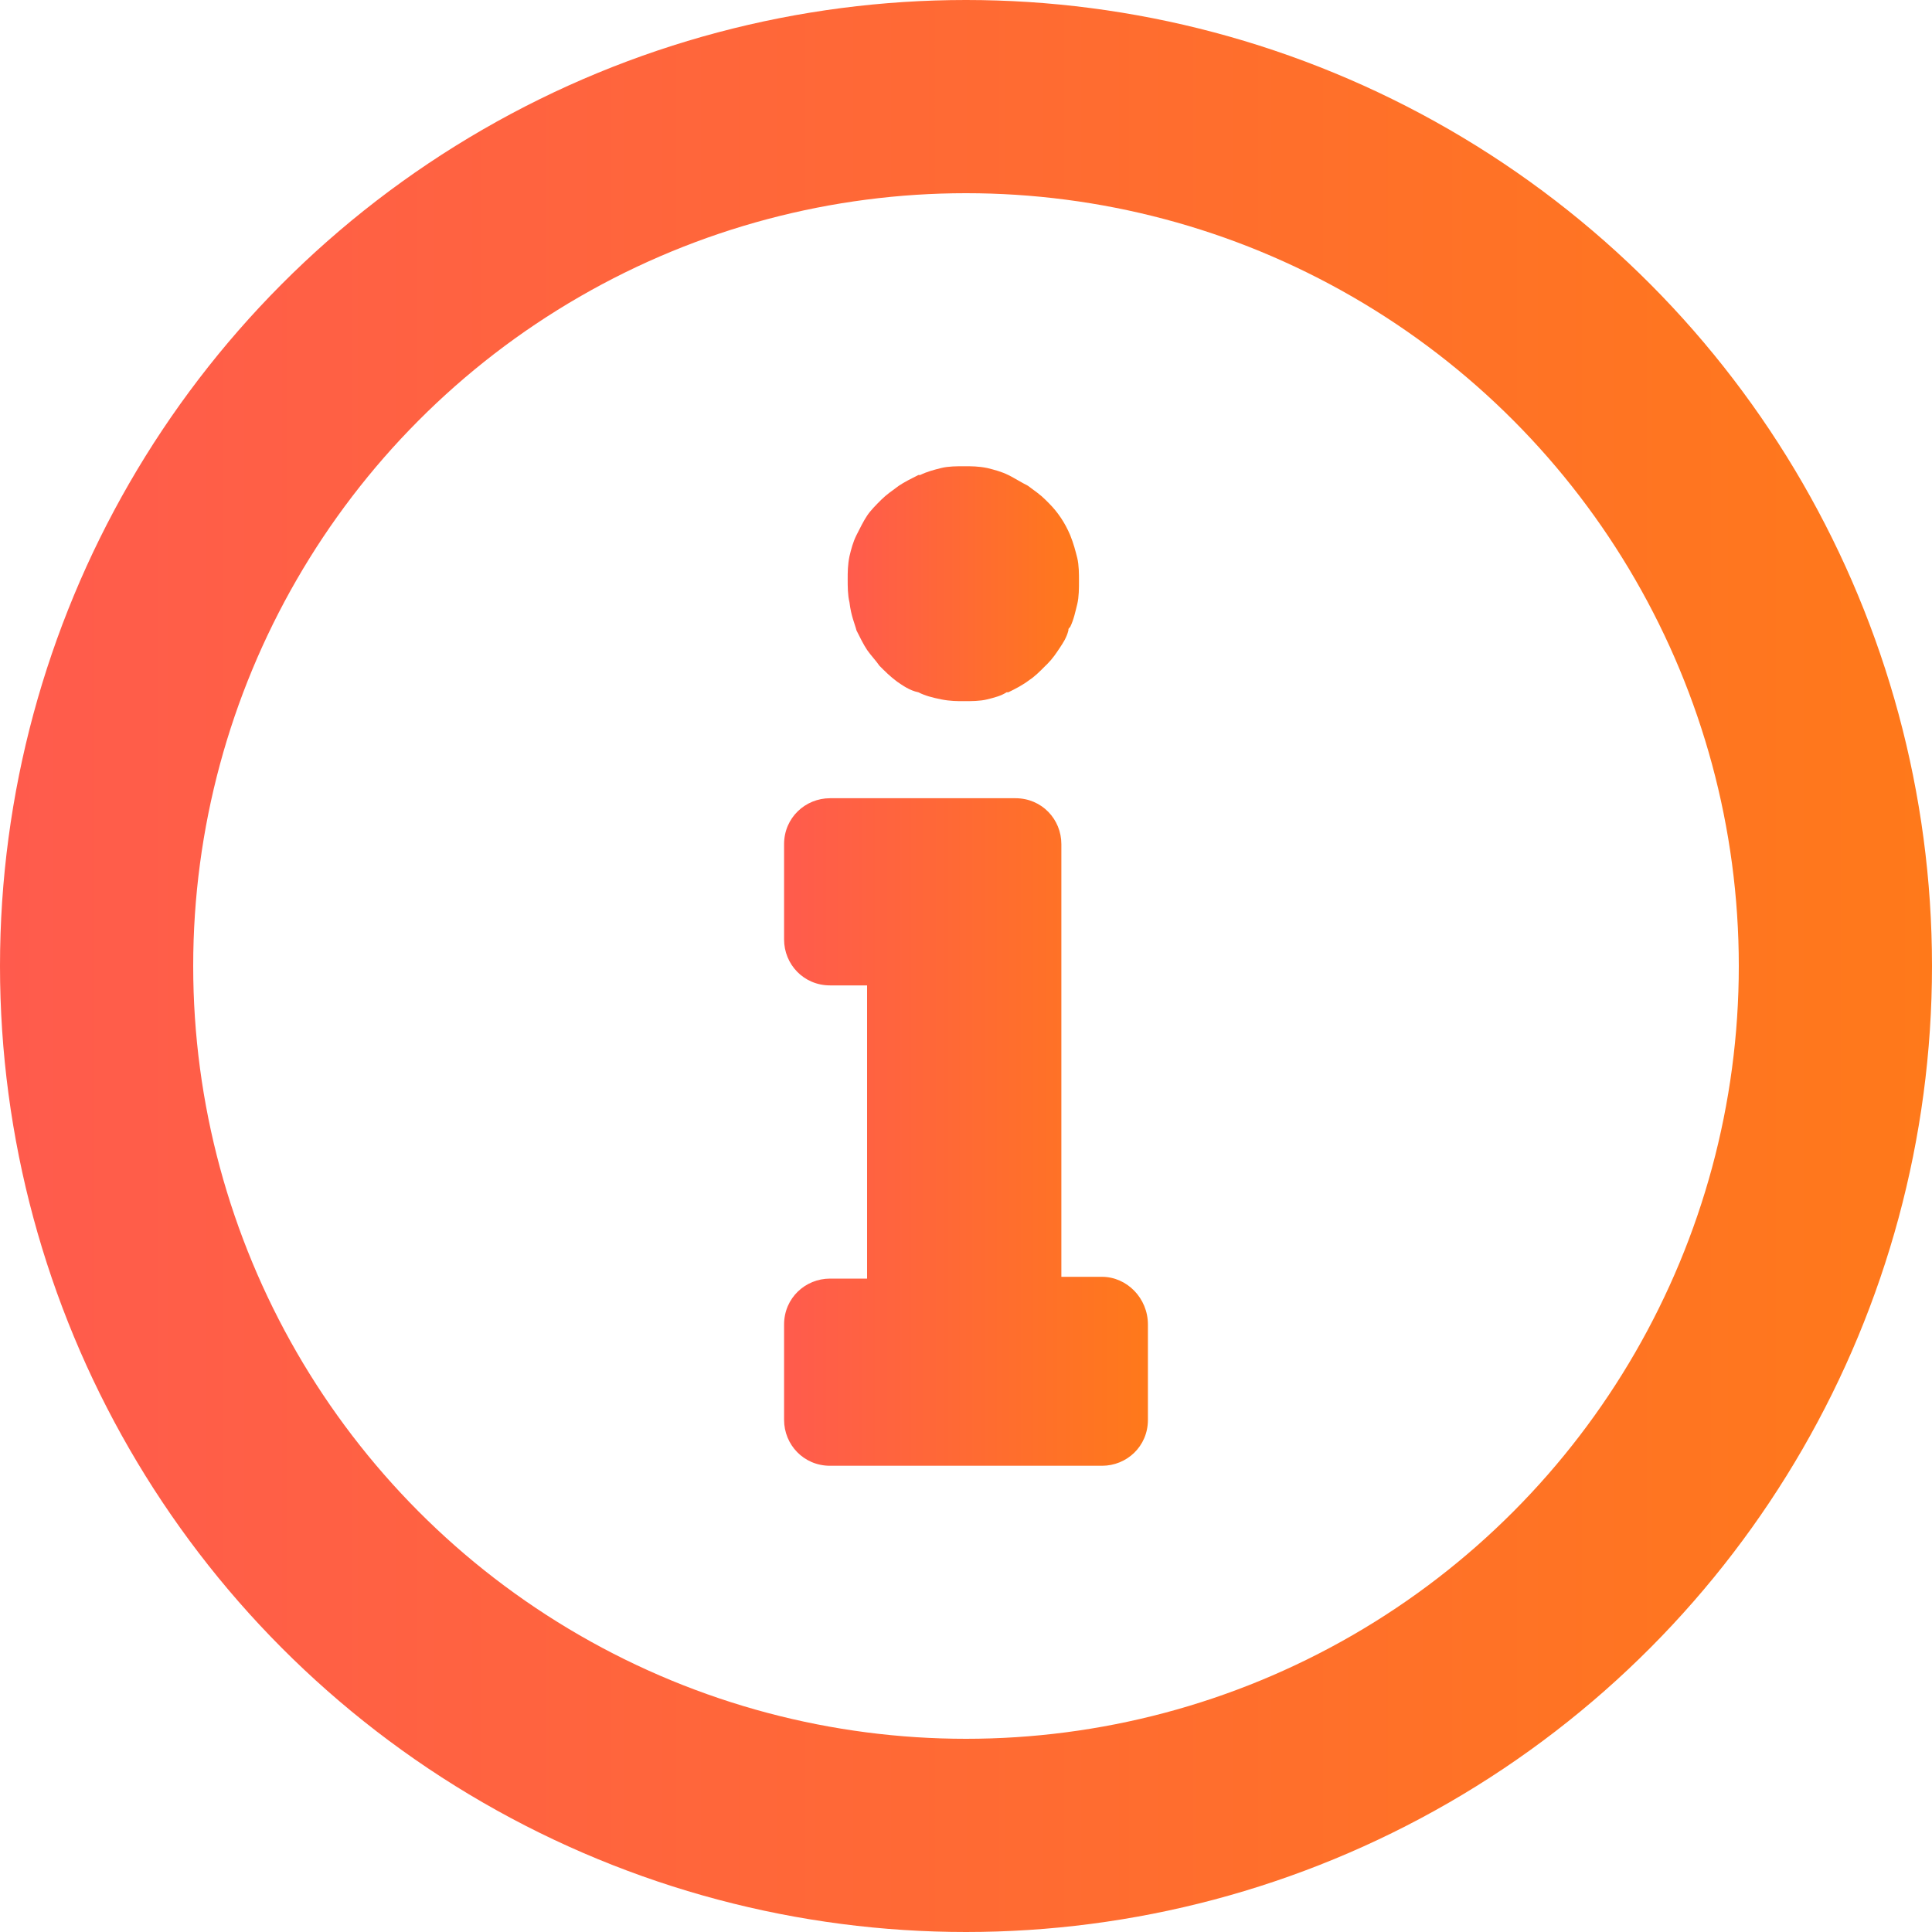 <svg width="25" height="25" viewBox="0 0 25 25" fill="none" xmlns="http://www.w3.org/2000/svg">
<circle cx="12.5" cy="12.5" r="11.25" stroke="url(#paint0_linear)" stroke-width="2.5"/>
<path d="M11.083 8.158C11.129 8.25 11.174 8.341 11.22 8.41C11.266 8.478 11.334 8.547 11.38 8.615C11.449 8.684 11.517 8.753 11.609 8.821C11.677 8.867 11.769 8.935 11.883 8.958C11.974 9.004 12.066 9.027 12.18 9.05C12.294 9.073 12.386 9.073 12.477 9.073C12.568 9.073 12.683 9.073 12.774 9.05C12.866 9.027 12.957 9.004 13.025 8.958H13.048C13.14 8.913 13.231 8.867 13.322 8.798C13.391 8.753 13.46 8.684 13.528 8.615L13.551 8.593C13.62 8.524 13.665 8.456 13.711 8.387C13.757 8.318 13.802 8.25 13.825 8.158C13.825 8.136 13.825 8.136 13.848 8.113C13.894 8.021 13.917 7.907 13.94 7.816C13.962 7.724 13.962 7.61 13.962 7.519C13.962 7.427 13.962 7.313 13.94 7.221C13.917 7.13 13.894 7.039 13.848 6.924C13.78 6.764 13.688 6.627 13.574 6.513C13.551 6.49 13.551 6.49 13.528 6.467C13.46 6.399 13.391 6.353 13.3 6.285C13.208 6.239 13.14 6.193 13.048 6.147C12.957 6.102 12.866 6.079 12.774 6.056C12.66 6.033 12.568 6.033 12.477 6.033C12.386 6.033 12.271 6.033 12.18 6.056C12.088 6.079 11.997 6.102 11.906 6.147H11.883C11.791 6.193 11.7 6.239 11.632 6.285C11.54 6.353 11.472 6.399 11.403 6.467C11.334 6.536 11.266 6.604 11.22 6.673C11.174 6.742 11.129 6.833 11.083 6.924C11.037 7.016 11.014 7.107 10.992 7.199C10.969 7.313 10.969 7.404 10.969 7.496C10.969 7.587 10.969 7.701 10.992 7.793C11.014 7.976 11.06 8.067 11.083 8.158Z" fill="url(#paint1_linear)"/>
<path d="M14.26 16.522H13.734V10.923C13.734 10.603 13.483 10.329 13.14 10.329H10.741C10.421 10.329 10.146 10.581 10.146 10.923V12.157C10.146 12.477 10.398 12.751 10.741 12.751H11.22V16.545H10.741C10.421 16.545 10.146 16.796 10.146 17.139V18.373C10.146 18.693 10.398 18.967 10.741 18.967H14.26C14.58 18.967 14.854 18.716 14.854 18.373V17.139C14.854 16.796 14.58 16.522 14.26 16.522Z" fill="url(#paint2_linear)"/>
<defs>
<linearGradient id="paint0_linear" x1="-0.039" y1="12.5" x2="25.066" y2="12.5" gradientUnits="userSpaceOnUse">
<stop stop-color="#FF5B4D"/>
<stop offset="1" stop-color="#FF791A"/>
</linearGradient>
<linearGradient id="paint1_linear" x1="10.964" y1="7.553" x2="13.97" y2="7.553" gradientUnits="userSpaceOnUse">
<stop stop-color="#FF5B4D"/>
<stop offset="1" stop-color="#FF791A"/>
</linearGradient>
<linearGradient id="paint2_linear" x1="10.139" y1="14.648" x2="14.866" y2="14.648" gradientUnits="userSpaceOnUse">
<stop stop-color="#FF5B4D"/>
<stop offset="1" stop-color="#FF791A"/>
</linearGradient>
</defs>
</svg>
